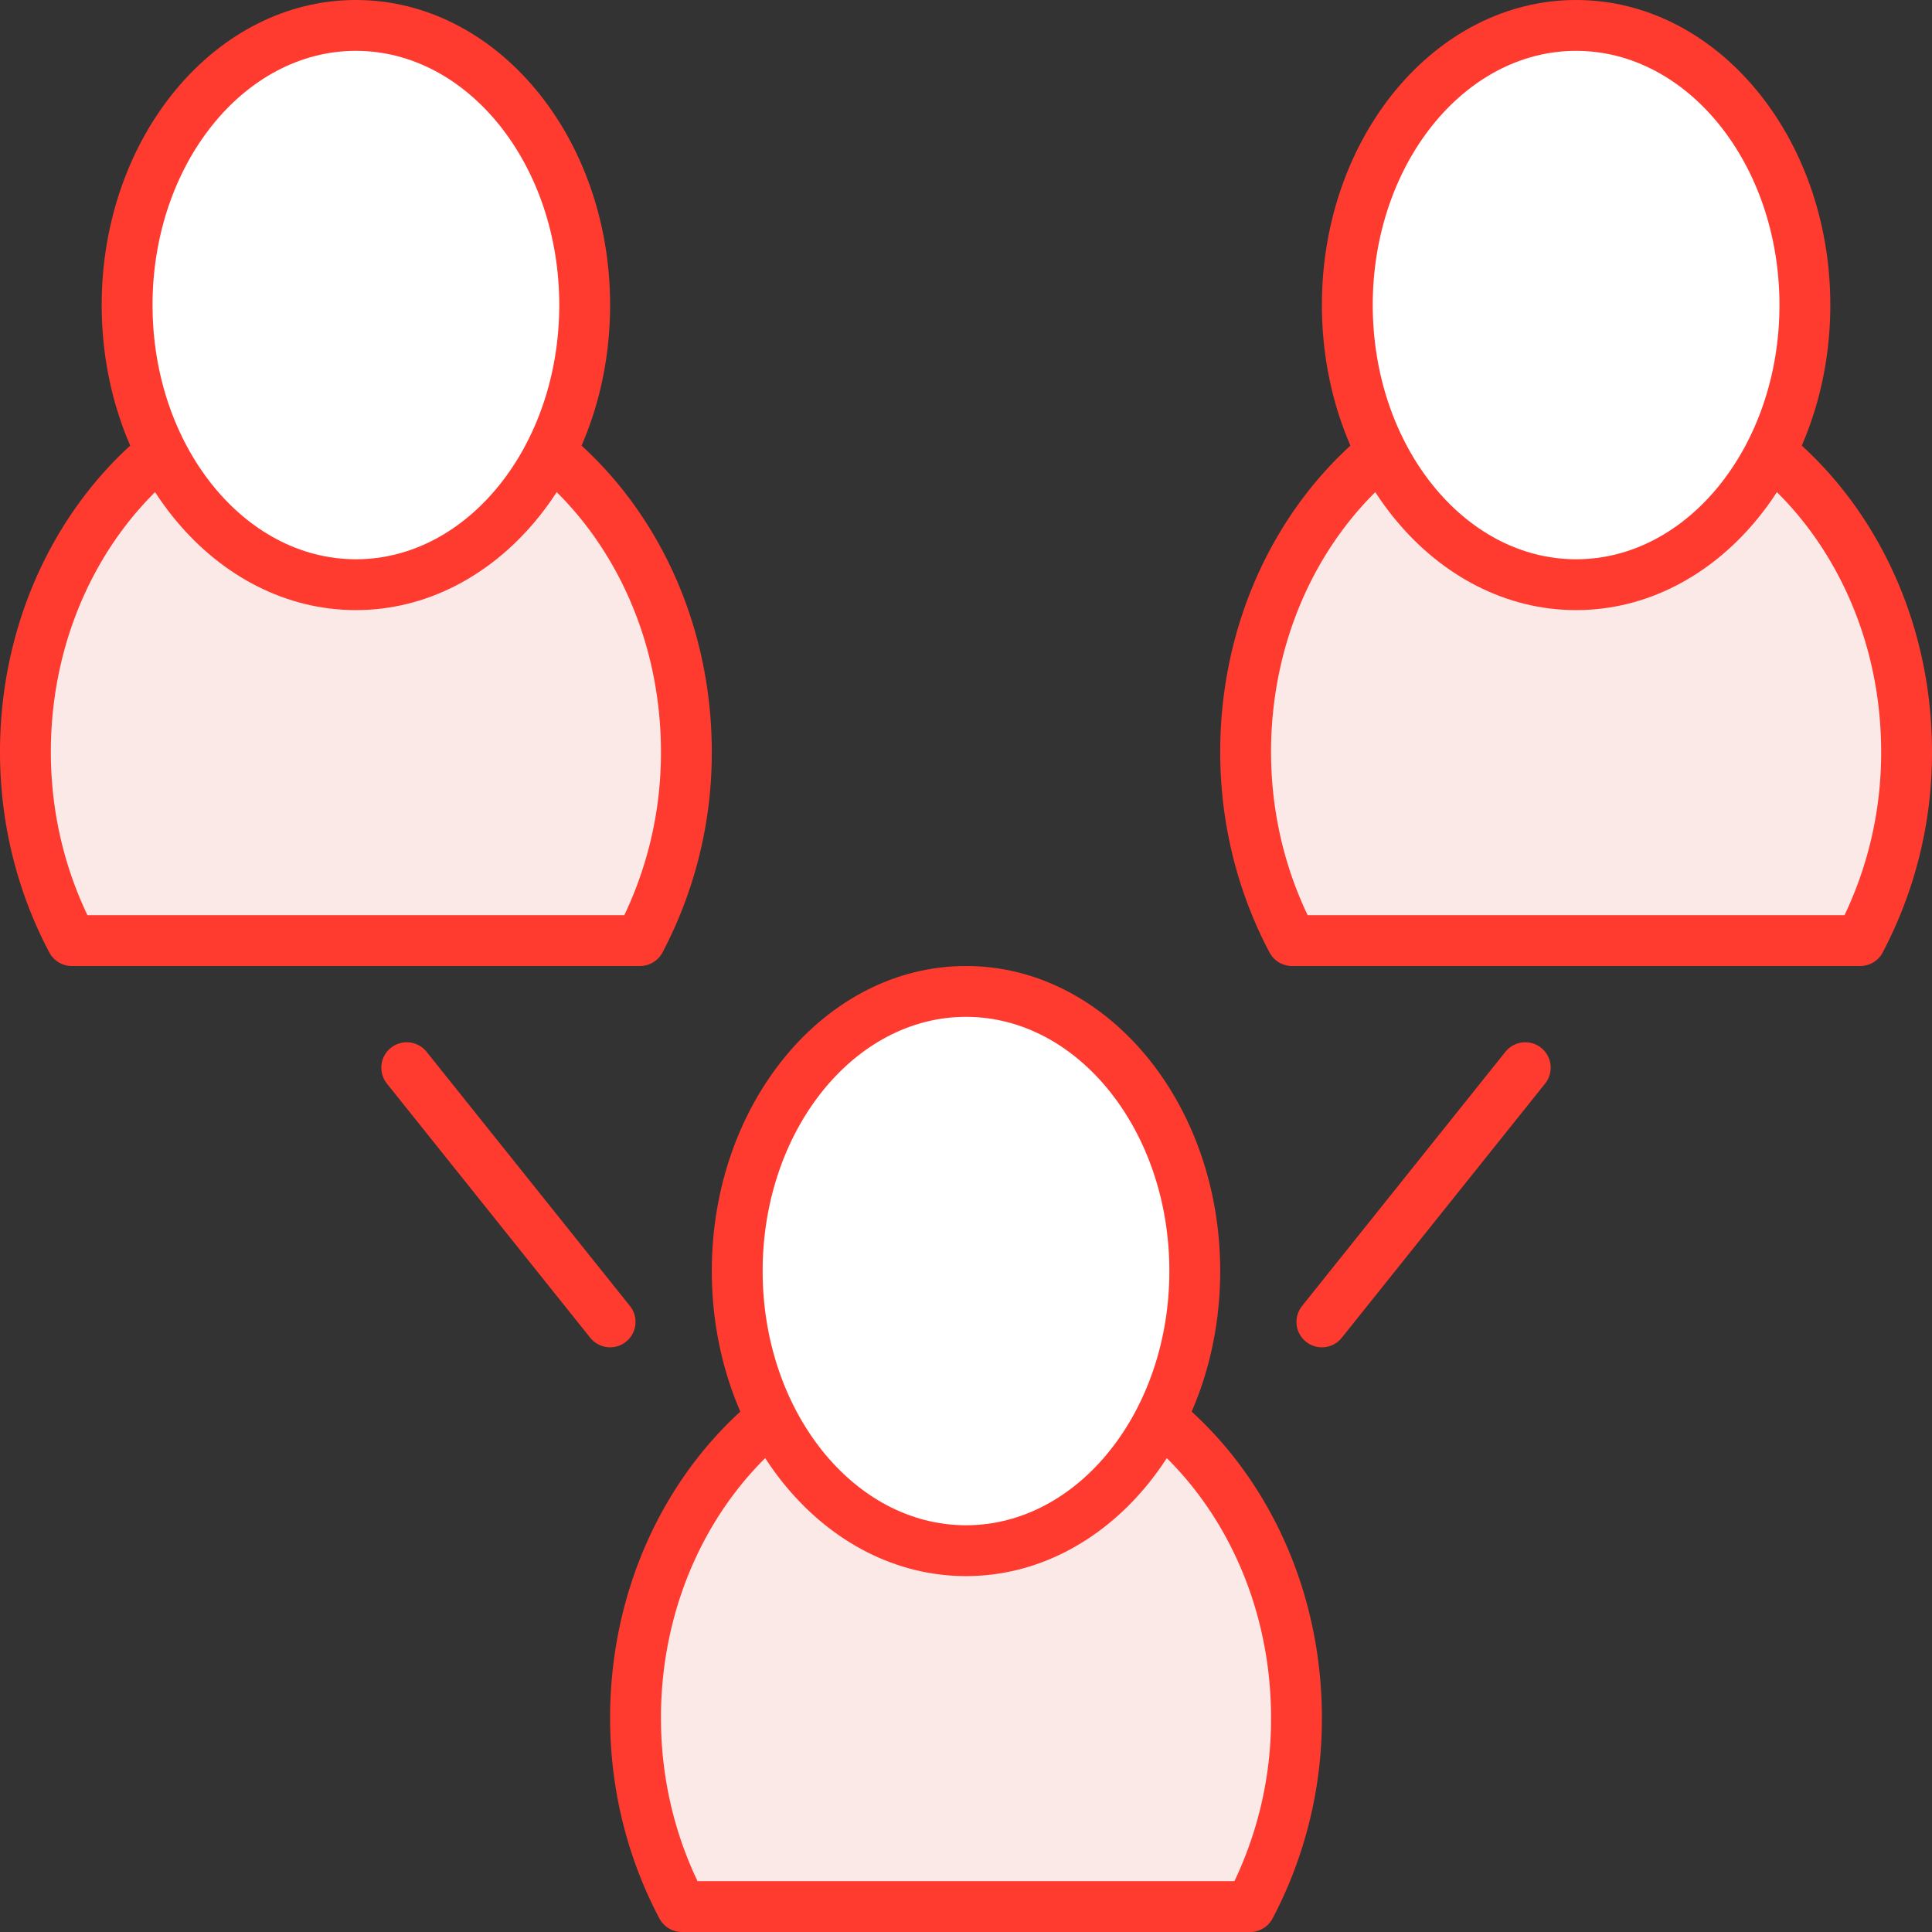 <svg id="icon-color-large-groups-a" xmlns="http://www.w3.org/2000/svg" viewBox="0 0 38 38"><rect x="0" y="0" width="38" height="38" fill="#333333" stroke="none"/><path fill="none" stroke="#FF3B30" stroke-linecap="round" stroke-linejoin="round" stroke-miterlimit="10" d="M30 21l-4 5M8 21l4 5"/><path fill="#FBE9E8" stroke="#FF3B30" stroke-linejoin="round" stroke-miterlimit="10" d="M7 7.5C3.41 7.5.5 10.764.5 14.79c0 1.357.336 2.622.912 3.71h11.176a7.915 7.915 0 0 0 .912-3.71c0-4.026-2.91-7.29-6.5-7.29z"/><path fill="#FFF" d="M7 11.5c-2.481 0-4.5-2.467-4.5-5.5S4.519.5 7 .5s4.5 2.467 4.5 5.5-2.019 5.5-4.5 5.5z"/><path fill="#FF3B30" d="M7 1c2.206 0 4 2.243 4 5s-1.794 5-4 5-4-2.243-4-5 1.794-5 4-5m0-1C4.239 0 2 2.686 2 6s2.239 6 5 6 5-2.686 5-6-2.239-6-5-6z"/><path fill="#FBE9E8" stroke="#FF3B30" stroke-linejoin="round" stroke-miterlimit="10" d="M31 7.5c-3.59 0-6.5 3.264-6.5 7.29 0 1.357.336 2.622.912 3.71h11.176a7.915 7.915 0 0 0 .912-3.71c0-4.026-2.91-7.29-6.5-7.29z"/><path fill="#FFF" d="M31 11.5c-2.481 0-4.5-2.467-4.5-5.5S28.519.5 31 .5s4.5 2.467 4.5 5.5-2.019 5.5-4.5 5.5z"/><path fill="#FF3B30" d="M31 1c2.206 0 4 2.243 4 5s-1.794 5-4 5-4-2.243-4-5 1.794-5 4-5m0-1c-2.761 0-5 2.686-5 6s2.239 6 5 6 5-2.686 5-6-2.239-6-5-6z"/><path fill="#FBE9E8" stroke="#FF3B30" stroke-linejoin="round" stroke-miterlimit="10" d="M19 26.5c-3.59 0-6.5 3.264-6.5 7.29 0 1.357.336 2.622.912 3.71h11.176a7.915 7.915 0 0 0 .912-3.71c0-4.026-2.91-7.29-6.5-7.29z"/><g><path fill="#FFF" d="M19 30.5c-2.481 0-4.5-2.468-4.5-5.5s2.019-5.5 4.5-5.5 4.5 2.468 4.5 5.5-2.019 5.5-4.5 5.5z"/><path fill="#FF3B30" d="M19 20c2.206 0 4 2.243 4 5s-1.794 5-4 5-4-2.243-4-5 1.794-5 4-5m0-1c-2.761 0-5 2.686-5 6s2.239 6 5 6 5-2.686 5-6-2.239-6-5-6z"/></g></svg>